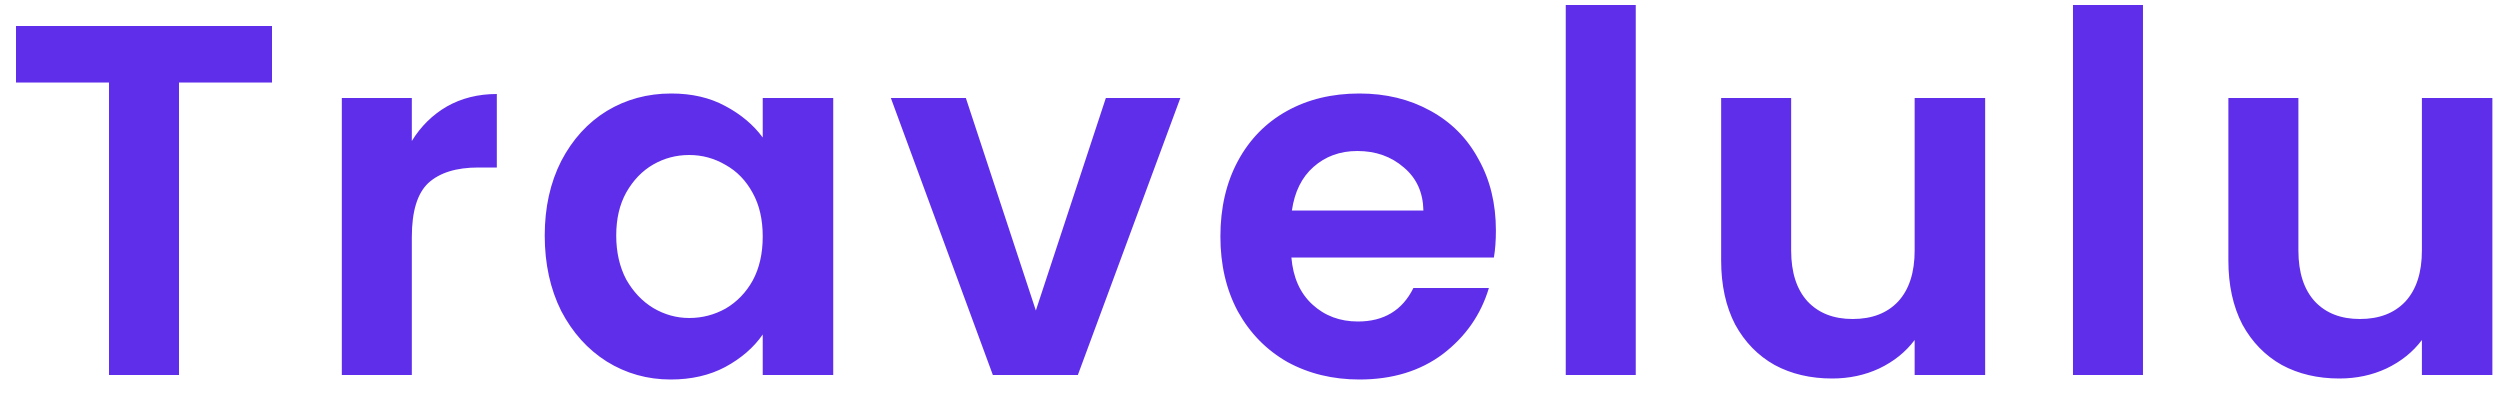 <svg width="100" height="16" viewBox="0 0 100 16" fill="none" xmlns="http://www.w3.org/2000/svg">
<path d="M10.88 1.04V3.3H7.16V15H4.36V3.3H0.64V1.04H10.88ZM16.473 5.64C16.833 5.053 17.3 4.593 17.873 4.26C18.46 3.927 19.126 3.76 19.873 3.76V6.7H19.133C18.253 6.7 17.586 6.907 17.133 7.32C16.693 7.733 16.473 8.453 16.473 9.48V15H13.673V3.92H16.473V5.64ZM21.789 9.42C21.789 8.3 22.009 7.307 22.449 6.44C22.902 5.573 23.509 4.907 24.269 4.44C25.042 3.973 25.902 3.74 26.849 3.74C27.676 3.74 28.396 3.907 29.009 4.24C29.636 4.573 30.136 4.993 30.509 5.5V3.92H33.329V15H30.509V13.38C30.149 13.9 29.649 14.333 29.009 14.68C28.382 15.013 27.656 15.18 26.829 15.18C25.896 15.18 25.042 14.94 24.269 14.46C23.509 13.98 22.902 13.307 22.449 12.44C22.009 11.56 21.789 10.553 21.789 9.42ZM30.509 9.46C30.509 8.78 30.376 8.2 30.109 7.72C29.842 7.227 29.482 6.853 29.029 6.6C28.576 6.333 28.089 6.2 27.569 6.2C27.049 6.2 26.569 6.327 26.129 6.58C25.689 6.833 25.329 7.207 25.049 7.7C24.782 8.18 24.649 8.753 24.649 9.42C24.649 10.087 24.782 10.673 25.049 11.18C25.329 11.673 25.689 12.053 26.129 12.32C26.582 12.587 27.062 12.72 27.569 12.72C28.089 12.72 28.576 12.593 29.029 12.34C29.482 12.073 29.842 11.7 30.109 11.22C30.376 10.727 30.509 10.14 30.509 9.46ZM41.434 12.42L44.234 3.92H47.214L43.114 15H39.714L35.634 3.92H38.634L41.434 12.42ZM59.836 9.22C59.836 9.62 59.81 9.98 59.756 10.3H51.656C51.723 11.1 52.003 11.727 52.496 12.18C52.99 12.633 53.596 12.86 54.316 12.86C55.356 12.86 56.096 12.413 56.536 11.52H59.556C59.236 12.587 58.623 13.467 57.716 14.16C56.81 14.84 55.696 15.18 54.376 15.18C53.31 15.18 52.35 14.947 51.496 14.48C50.656 14 49.996 13.327 49.516 12.46C49.05 11.593 48.816 10.593 48.816 9.46C48.816 8.313 49.05 7.307 49.516 6.44C49.983 5.573 50.636 4.907 51.476 4.44C52.316 3.973 53.283 3.74 54.376 3.74C55.43 3.74 56.37 3.967 57.196 4.42C58.036 4.873 58.683 5.52 59.136 6.36C59.603 7.187 59.836 8.14 59.836 9.22ZM56.936 8.42C56.923 7.7 56.663 7.127 56.156 6.7C55.65 6.26 55.03 6.04 54.296 6.04C53.603 6.04 53.016 6.253 52.536 6.68C52.07 7.093 51.783 7.673 51.676 8.42H56.936ZM65.43 0.2V15H62.63V0.2H65.43ZM79.406 3.92V15H76.586V13.6C76.226 14.08 75.753 14.46 75.166 14.74C74.593 15.007 73.966 15.14 73.286 15.14C72.42 15.14 71.653 14.96 70.986 14.6C70.32 14.227 69.793 13.687 69.406 12.98C69.033 12.26 68.846 11.407 68.846 10.42V3.92H71.646V10.02C71.646 10.9 71.866 11.58 72.306 12.06C72.746 12.527 73.346 12.76 74.106 12.76C74.88 12.76 75.486 12.527 75.926 12.06C76.366 11.58 76.586 10.9 76.586 10.02V3.92H79.406ZM85.719 0.2V15H82.919V0.2H85.719ZM99.695 3.92V15H96.876V13.6C96.516 14.08 96.042 14.46 95.456 14.74C94.882 15.007 94.255 15.14 93.576 15.14C92.709 15.14 91.942 14.96 91.275 14.6C90.609 14.227 90.082 13.687 89.695 12.98C89.322 12.26 89.135 11.407 89.135 10.42V3.92H91.936V10.02C91.936 10.9 92.156 11.58 92.596 12.06C93.035 12.527 93.635 12.76 94.395 12.76C95.169 12.76 95.775 12.527 96.216 12.06C96.656 11.58 96.876 10.9 96.876 10.02V3.92H99.695Z" fill="#5F2EEA"/>
</svg>
